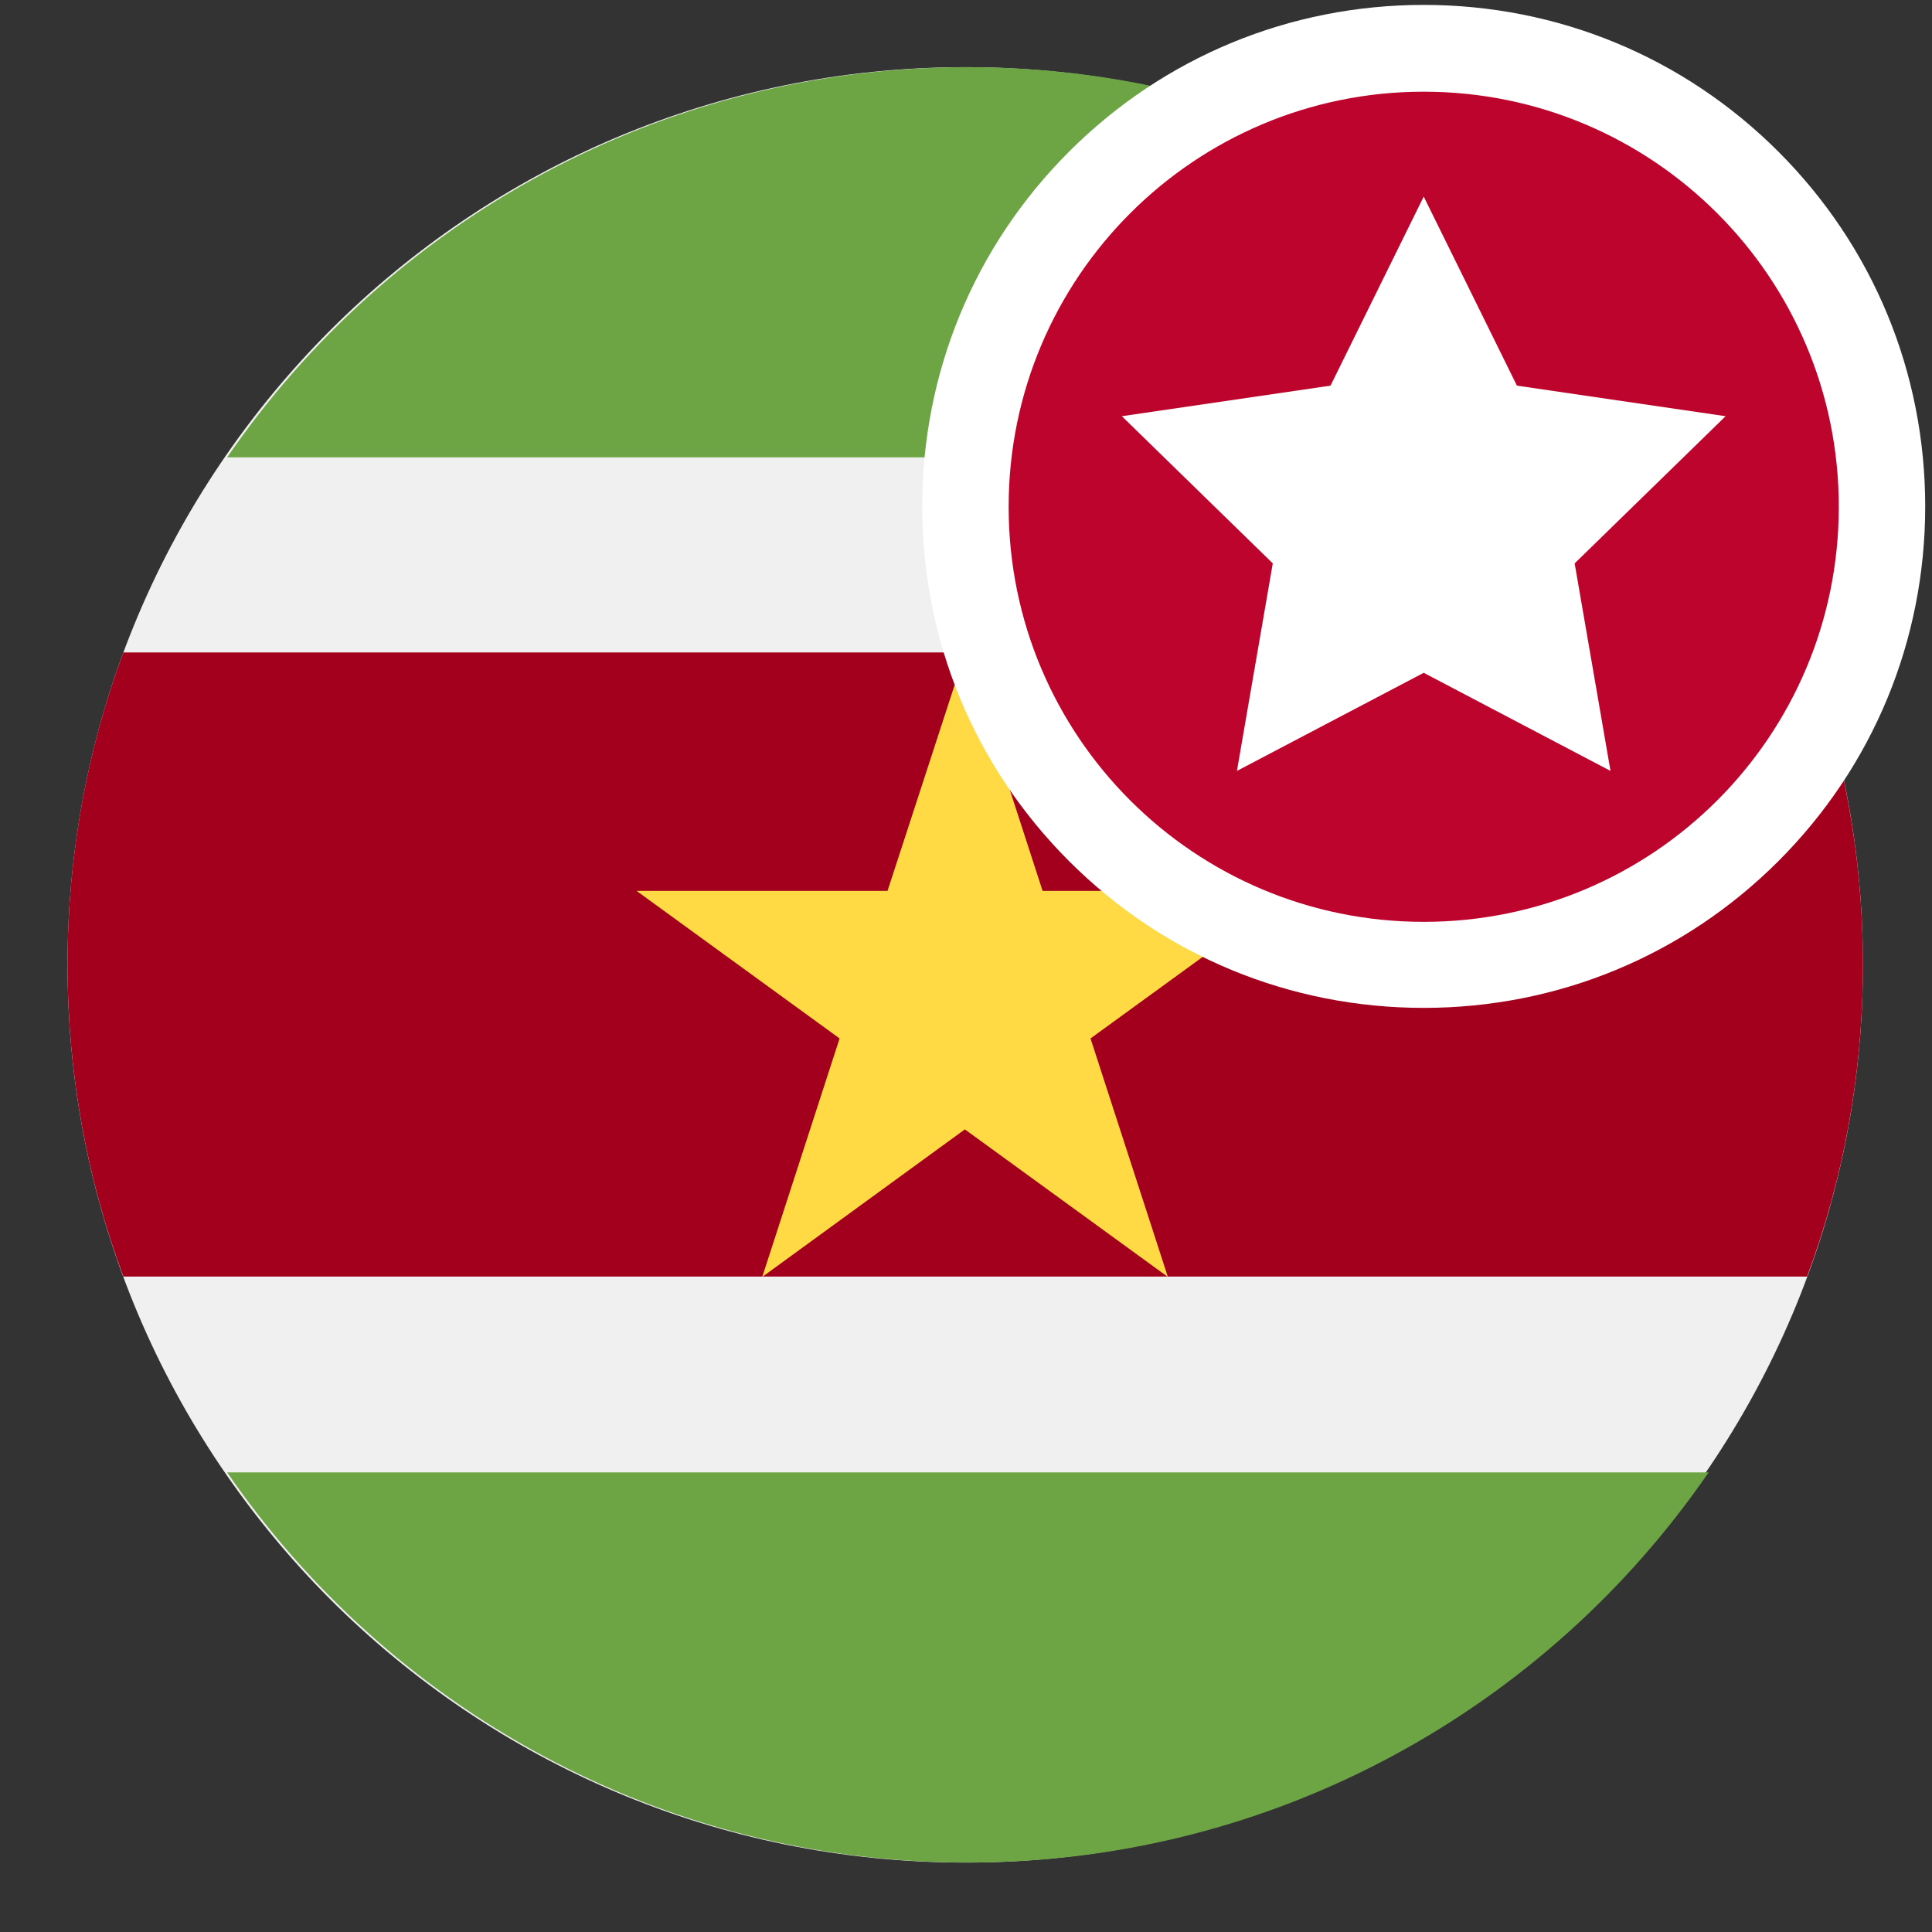 <?xml version="1.0" encoding="utf-8"?>
<!-- Generator: Adobe Illustrator 22.1.0, SVG Export Plug-In . SVG Version: 6.00 Build 0)  -->
<svg version="1.1" id="Capa_1" xmlns="http://www.w3.org/2000/svg" xmlns:xlink="http://www.w3.org/1999/xlink" x="0px" y="0px"
	 viewBox="0 0 512 512" enable-background="new 0 0 512 512" xml:space="preserve">
<rect x="0" y="0" width="512" height="512" fill="#333333" stroke="none"/>
<g>
	<path fill="#F0F0F0" d="M493.7,255.7c0,131.4-106.5,237.9-237.9,237.9C124.4,493.6,17.9,387,17.9,255.7
		c0-131.4,106.5-237.9,237.9-237.9C387.2,17.8,493.7,124.3,493.7,255.7L493.7,255.7z M493.7,255.7"/>
	<path fill="#A2001D" d="M478.9,172.9H32.7c-9.6,25.8-14.8,53.6-14.8,82.7s5.2,57,14.8,82.7h446.2c9.6-25.8,14.8-53.6,14.8-82.7
		S488.4,198.7,478.9,172.9L478.9,172.9z M478.9,172.9"/>
	<path fill="#6DA544" d="M256.5,493.6c81.5,0,153.4-41,196.3-103.4H60.2C103.1,452.6,175,493.6,256.5,493.6L256.5,493.6z
		 M256.5,493.6"/>
	<path fill="#6DA544" d="M256.5,17.8c81.5,0,153.4,41,196.3,103.4H60.2C103.1,58.7,175,17.8,256.5,17.8L256.5,17.8z M256.5,17.8"/>
	<path fill="#FFDA44" d="M255.8,172.9l20.5,63.2h66.5L289,275.2l20.5,63.2l-53.8-39.1L202,338.4l20.5-63.2l-53.8-39.1h66.5
		L255.8,172.9z M255.8,172.9"/>
</g>
<g>
	<g>
		
			<ellipse transform="matrix(0.707 -0.707 0.707 0.707 15.593 306.114)" fill="#BC042C" cx="377.3" cy="134.2" rx="121.5" ry="121.5"/>
		<path fill="#FFFFFF" d="M377.3,24.3c60.7,0,110,49.2,110,110s-49.2,110-110,110s-110-49.2-110-110S316.6,24.3,377.3,24.3
			 M377.3,1.3c-35.5,0-68.9,13.8-94,38.9c-25.1,25.1-38.9,58.5-38.9,94c0,35.5,13.8,68.9,38.9,94c25.1,25.1,58.5,38.9,94,38.9
			s68.9-13.8,94-38.9c25.1-25.1,38.9-58.5,38.9-94c0-35.5-13.8-68.9-38.9-94C446.2,15.1,412.8,1.3,377.3,1.3L377.3,1.3z"/>
	</g>
	<g>
		<polygon fill="#FFFFFF" points="377.3,52.1 402,102.2 457.3,110.3 417.3,149.3 426.8,204.3 377.3,178.3 327.8,204.3 337.3,149.3 
			297.3,110.3 352.6,102.2 		"/>
	</g>
</g>
</svg>
